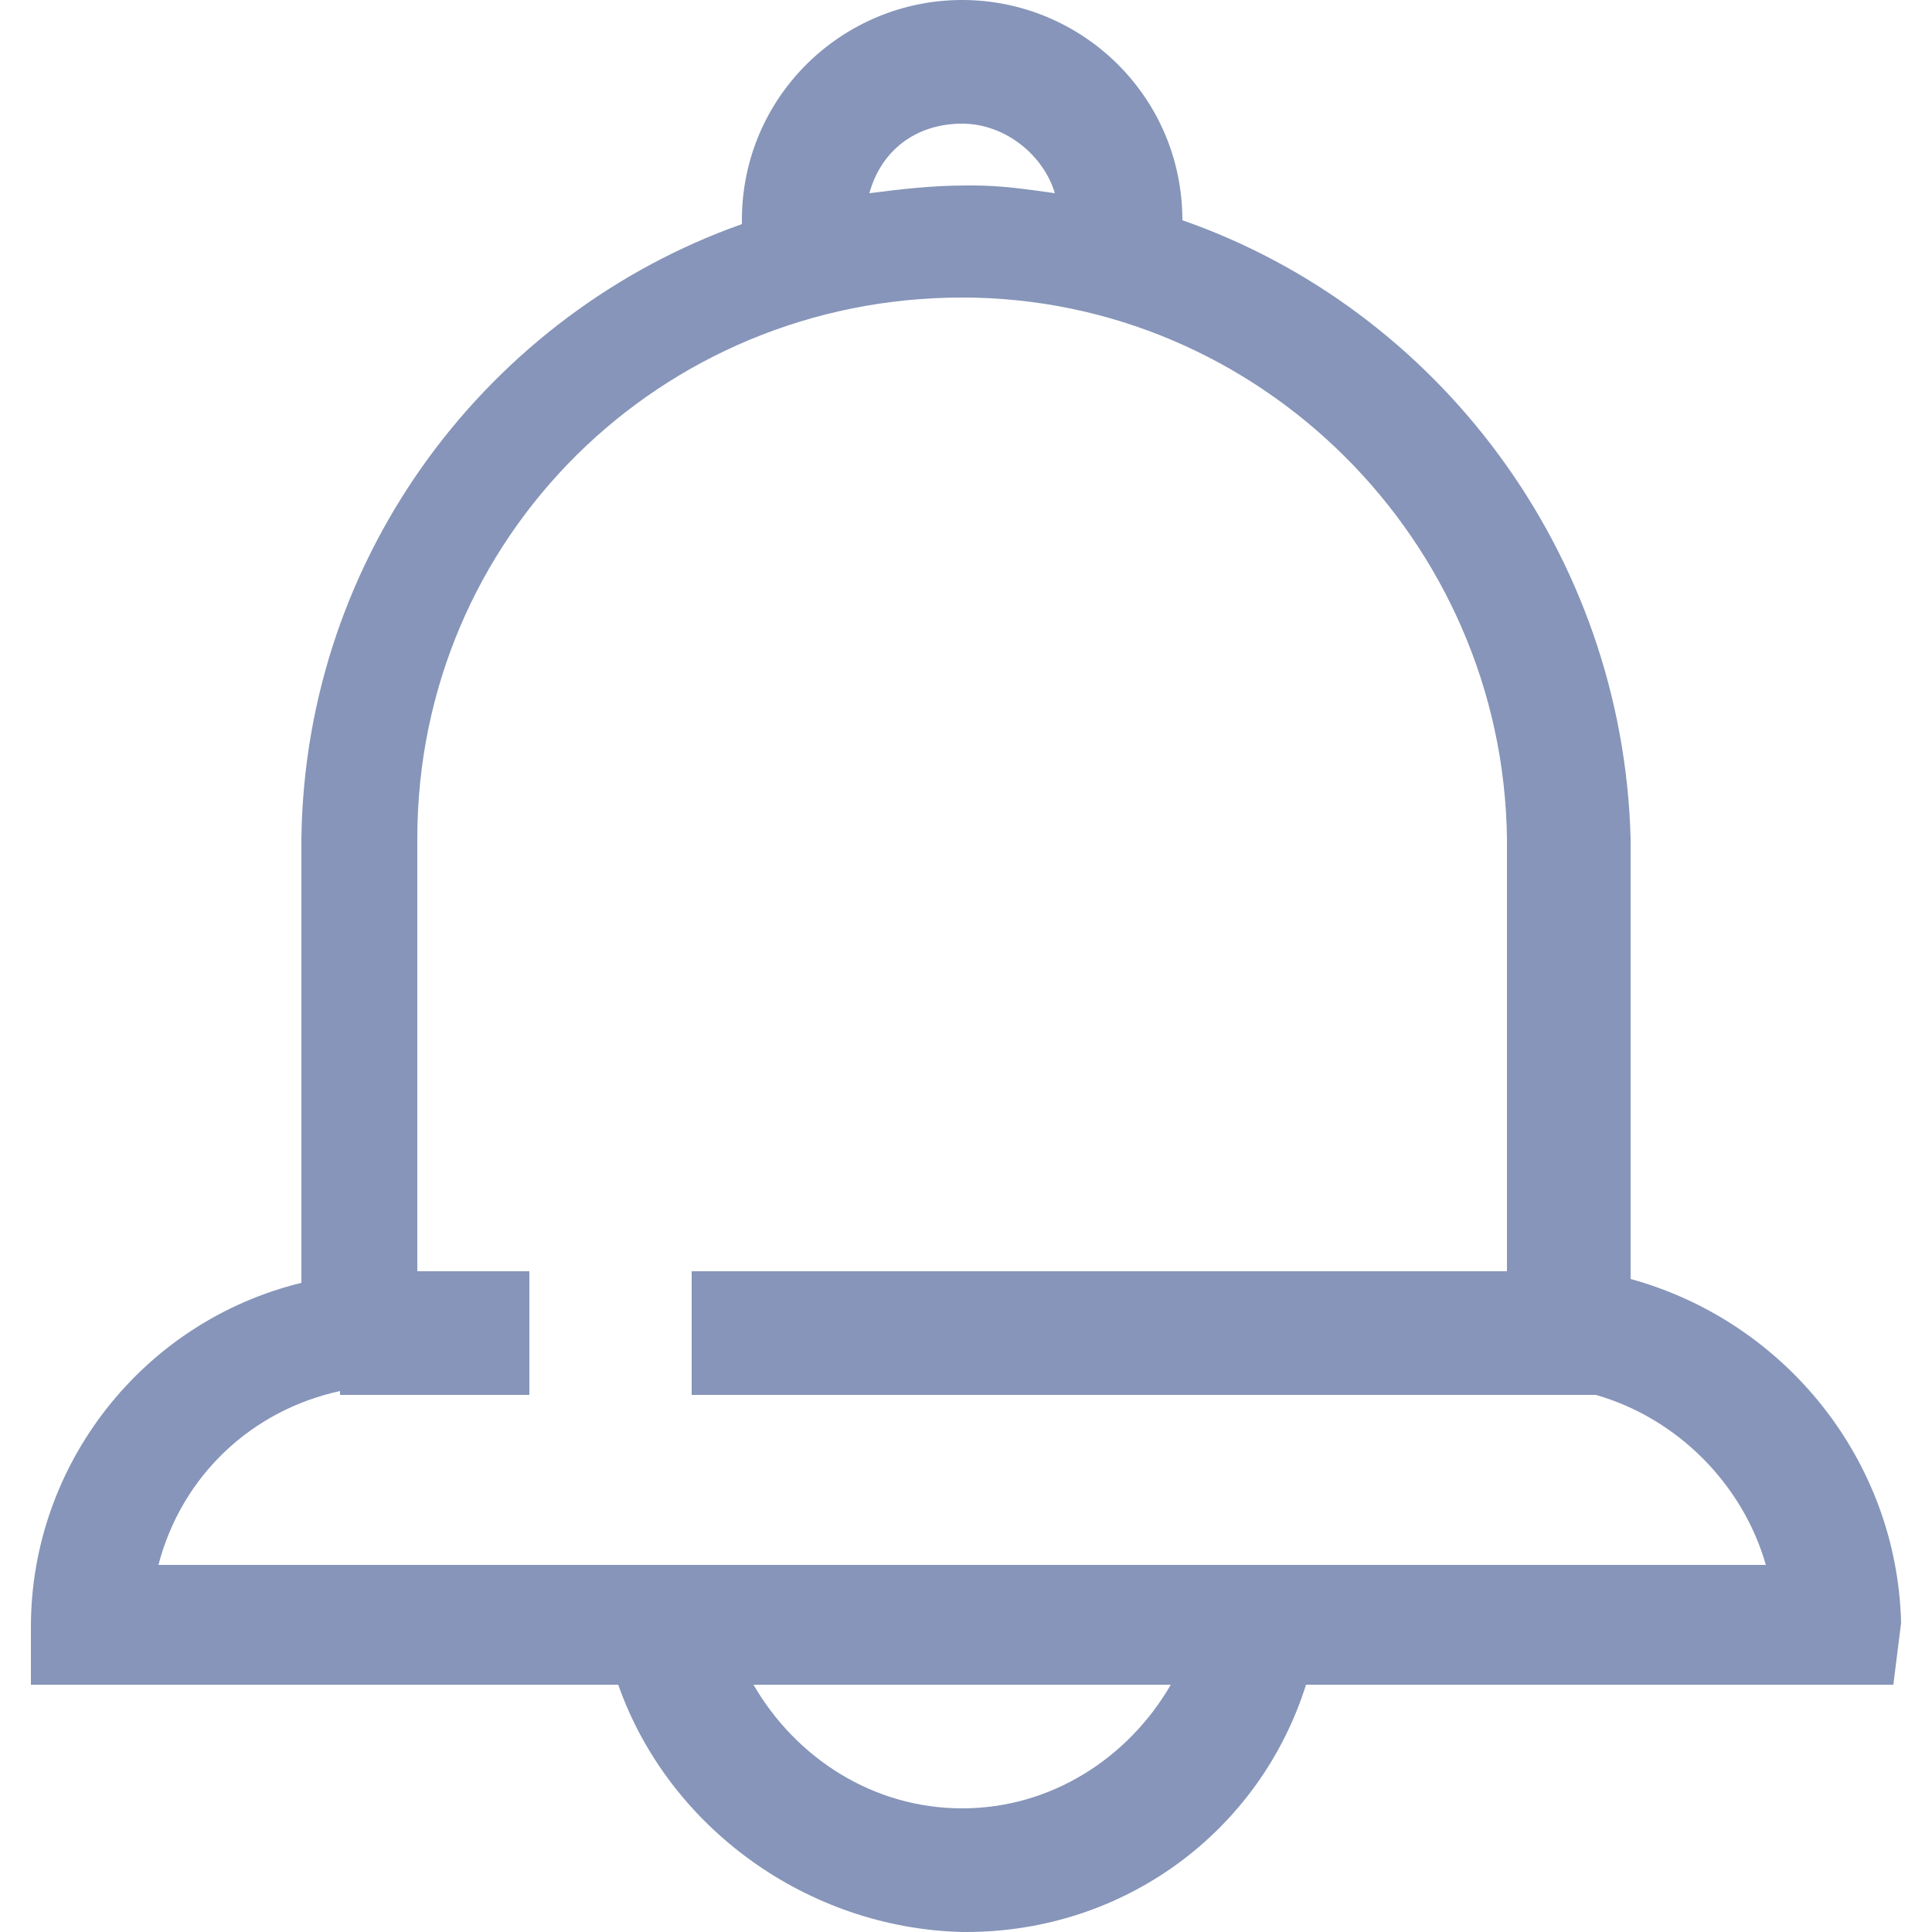 <svg xmlns="http://www.w3.org/2000/svg" xmlns:xlink="http://www.w3.org/1999/xlink" version="1.1" id="圖層_1" x="0px" y="0px" width="50px" height="50px" viewBox="0 0 50 50" style="enable-background:new 0 0 50 50;" xml:space="preserve">
<style type="text/css">
	.st0{fill:#8695B9;}
</style>
<path class="st0" d="M49.2,42c-0.1-4.2-3-7.8-7-8.9V21.7c-0.2-7.4-5-13.7-11.6-16l0,0C30.6,2.5,28,0,24.9,0s-5.7,2.5-5.7,5.7v0.1  C12.7,8.1,7.9,14.3,7.8,21.7v11.5c-4.1,1-7,4.7-7,8.9v1.5H16c1.3,3.7,4.9,6.3,8.9,6.4H25c4.1,0,7.6-2.6,8.8-6.4H49L49.2,42z   M30.3,43.6c-1.1,1.9-3.1,3.2-5.4,3.2s-4.3-1.3-5.4-3.2H30.3z M13.7,36.1v-3.2h-2.9V21.7c0-7.8,6.3-14,14.1-14c7.7,0,14,6.3,14.1,14  v11.2H17.9v3.2h23.4l0,0c2.1,0.6,3.8,2.3,4.4,4.4H4.1c0.6-2.3,2.4-4,4.7-4.5v0.1C8.8,36.1,13.7,36.1,13.7,36.1z M24.9,3.2  C26,3.2,27,4,27.3,5c-0.7-0.1-1.4-0.2-2.1-0.2H25c-0.9,0-1.7,0.1-2.5,0.2C22.8,3.9,23.7,3.2,24.9,3.2z"/>
</svg>